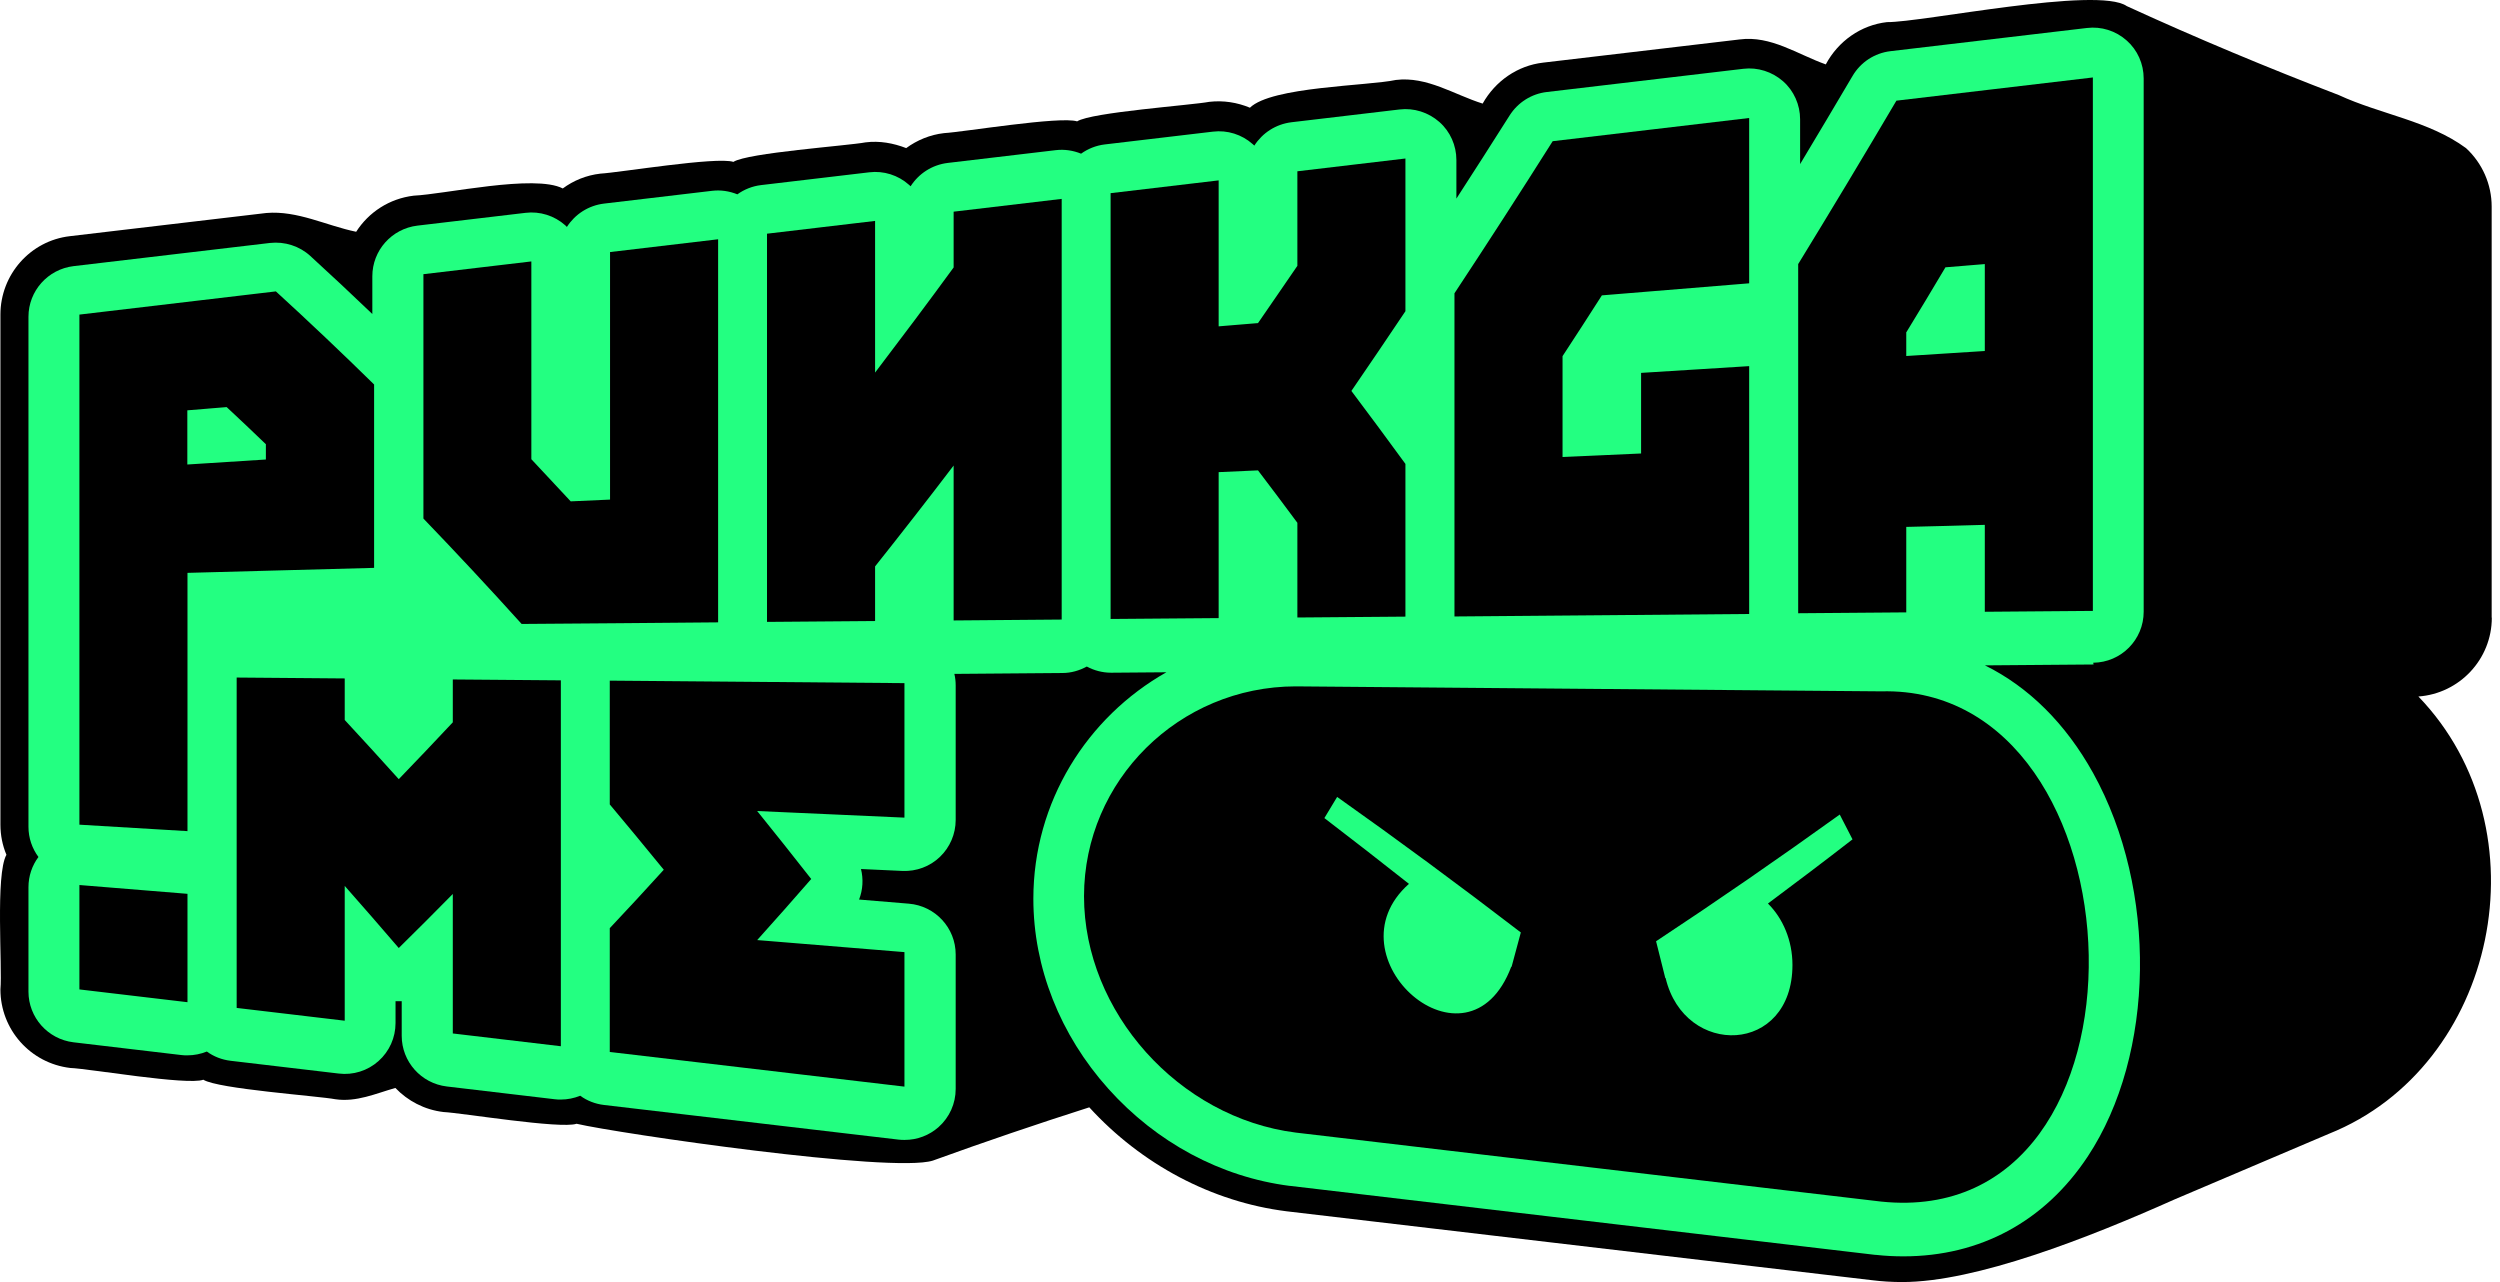 <svg width="117" height="60" viewBox="0 0 117 60" fill="none" xmlns="http://www.w3.org/2000/svg">
<path d="M116.61 28.906V9.665C116.61 8.628 116.17 7.631 115.408 6.931C113.669 5.652 111.401 5.35 109.457 4.45C106.11 3.165 102.798 1.784 99.534 0.286C98.18 -0.663 89.928 1.055 88.313 1.035C87.09 1.172 86.025 1.928 85.447 3.014C84.128 2.546 82.877 1.653 81.414 1.846L72.219 2.931C71.017 3.069 69.979 3.797 69.388 4.848C68.049 4.429 66.784 3.563 65.327 3.742C64.008 4.024 59.507 4.051 58.497 5.041C57.899 4.793 57.253 4.69 56.593 4.766C55.762 4.924 51.076 5.254 50.409 5.68C49.619 5.426 45.063 6.182 44.183 6.23C43.524 6.305 42.919 6.559 42.41 6.931C41.806 6.697 41.16 6.58 40.507 6.663C39.676 6.821 34.989 7.15 34.323 7.576C33.532 7.322 28.977 8.078 28.097 8.126C27.437 8.202 26.839 8.449 26.338 8.82C25.025 8.14 20.785 9.095 19.363 9.157C18.222 9.294 17.253 9.933 16.669 10.847C15.268 10.559 13.921 9.844 12.464 9.968L3.27 11.053C1.421 11.267 0.02 12.847 0.02 14.723V38.588C0.02 39.09 0.116 39.564 0.301 40.004C-0.221 40.931 0.116 45.24 0.02 46.305C0.02 48.181 1.421 49.761 3.29 49.981C4.136 50.009 8.767 50.806 9.516 50.531C10.21 50.964 14.855 51.287 15.7 51.445C16.683 51.589 17.583 51.177 18.504 50.916C19.081 51.52 19.865 51.94 20.758 52.043C21.61 52.084 26.228 52.847 26.984 52.592C28.928 53.046 41.744 54.915 43.654 54.317C46.08 53.438 48.526 52.606 50.979 51.823C53.405 54.482 56.703 56.248 60.208 56.688L87.591 59.911C88.072 59.972 88.546 60 89.028 60C92.47 60 97.741 57.932 101.774 56.131L108.996 53.06C116.858 49.913 119.201 38.849 113.181 32.596C115.098 32.459 116.617 30.858 116.617 28.906H116.61Z" fill="black"/>
<path d="M88.21 37.069C87.894 36.458 87.317 36.011 86.643 35.846C85.97 35.688 85.262 35.826 84.699 36.231C81.874 38.265 79.009 40.244 76.185 42.106C75.34 42.663 74.934 43.7 75.188 44.683C75.333 45.253 75.477 45.831 75.621 46.401C75.642 46.49 75.669 46.58 75.704 46.662C76.432 49.198 78.576 50.881 81.029 50.881C81.235 50.881 81.442 50.867 81.655 50.847C84.369 50.531 86.266 48.208 86.272 45.205C86.272 44.429 86.135 43.666 85.881 42.958C86.643 42.381 87.399 41.797 88.155 41.213C89.062 40.505 89.344 39.255 88.815 38.231C88.616 37.839 88.416 37.454 88.21 37.069Z" fill="#23FF81"/>
<path d="M72.632 41.79C69.753 39.578 66.839 37.427 63.967 35.393C63.424 35.008 62.751 34.871 62.105 35.001C61.459 35.139 60.895 35.537 60.552 36.101C60.352 36.43 60.153 36.753 59.954 37.083C59.315 38.128 59.576 39.481 60.545 40.224C61.273 40.78 62.008 41.344 62.737 41.914C62.249 43.158 62.249 44.539 62.758 45.886C63.651 48.222 65.87 49.858 68.165 49.858H68.172C70.206 49.858 71.938 48.573 72.852 46.422C72.934 46.264 73.003 46.099 73.051 45.92C73.195 45.384 73.34 44.848 73.484 44.312C73.738 43.378 73.402 42.388 72.632 41.797V41.79Z" fill="#23FF81"/>
<path d="M97.961 31.016C99.273 31.002 100.324 29.937 100.324 28.631V3.673C100.324 2.993 100.036 2.34 99.527 1.894C99.019 1.44 98.339 1.227 97.665 1.31L88.471 2.395C87.729 2.485 87.076 2.911 86.698 3.557C85.887 4.938 85.063 6.312 84.245 7.68V5.584C84.245 4.904 83.956 4.251 83.448 3.804C82.939 3.357 82.259 3.138 81.586 3.22L72.391 4.306C71.677 4.388 71.038 4.794 70.653 5.398C69.828 6.704 68.99 8.009 68.159 9.294V7.487C68.159 6.807 67.87 6.154 67.361 5.707C66.853 5.261 66.173 5.041 65.499 5.123L60.442 5.721C59.706 5.811 59.081 6.223 58.703 6.814C58.676 6.786 58.655 6.766 58.627 6.745C58.119 6.292 57.439 6.079 56.765 6.161L51.708 6.759C51.295 6.807 50.911 6.965 50.595 7.192C50.224 7.041 49.818 6.979 49.413 7.027L44.355 7.625C43.62 7.714 42.995 8.126 42.617 8.717C42.589 8.69 42.569 8.669 42.541 8.649C42.033 8.195 41.352 7.982 40.679 8.064L35.621 8.662C35.209 8.71 34.824 8.868 34.508 9.095C34.137 8.944 33.732 8.882 33.326 8.93L28.269 9.528C27.534 9.617 26.908 10.03 26.53 10.621C26.503 10.593 26.482 10.573 26.455 10.545C25.946 10.092 25.266 9.879 24.592 9.961L19.535 10.559C18.332 10.703 17.425 11.72 17.425 12.93V14.695C16.456 13.768 15.488 12.861 14.525 11.981C14.017 11.514 13.323 11.294 12.636 11.37L3.442 12.455C2.239 12.6 1.332 13.617 1.332 14.826V38.691C1.332 39.22 1.504 39.708 1.799 40.107C1.497 40.512 1.332 41.007 1.332 41.522V46.408C1.332 47.617 2.239 48.634 3.435 48.779L8.492 49.377C8.588 49.39 8.678 49.39 8.774 49.39C9.083 49.39 9.392 49.328 9.681 49.212C9.997 49.445 10.382 49.596 10.794 49.645L15.852 50.242C16.525 50.325 17.206 50.112 17.714 49.658C18.223 49.205 18.511 48.559 18.511 47.879V46.855C18.511 46.855 18.538 46.855 18.552 46.855C18.635 46.855 18.717 46.855 18.8 46.855V48.476C18.8 49.686 19.707 50.703 20.909 50.847L25.967 51.445C26.063 51.459 26.152 51.459 26.248 51.459C26.558 51.459 26.867 51.397 27.155 51.28C27.472 51.514 27.857 51.665 28.269 51.713L42.06 53.335C42.156 53.348 42.246 53.348 42.342 53.348C42.926 53.348 43.489 53.135 43.929 52.744C44.438 52.29 44.726 51.644 44.726 50.964V44.669C44.726 43.426 43.771 42.395 42.534 42.292L40.205 42.099C40.383 41.639 40.411 41.144 40.294 40.67L42.239 40.76C42.885 40.787 43.524 40.553 43.991 40.1C44.458 39.653 44.726 39.028 44.726 38.375V32.081C44.726 31.895 44.706 31.71 44.664 31.538L49.715 31.497C50.134 31.497 50.519 31.38 50.863 31.194C51.206 31.38 51.598 31.483 51.996 31.483C51.996 31.483 52.01 31.483 52.017 31.483L54.587 31.462C50.87 33.565 48.361 37.53 48.361 42.065C48.361 45.267 49.605 48.428 51.873 50.957C54.127 53.472 57.136 55.087 60.352 55.499C60.359 55.499 60.366 55.499 60.373 55.499L87.77 58.729C87.77 58.729 87.791 58.729 87.804 58.729C88.237 58.777 88.663 58.797 89.082 58.797C92.663 58.797 95.693 57.169 97.706 54.125C100.867 49.342 100.977 41.632 97.961 36.183C96.669 33.854 94.937 32.149 92.896 31.139C92.903 31.139 92.91 31.139 92.924 31.139L97.981 31.098L97.961 31.016Z" fill="#23FF81"/>
<path fill-rule="evenodd" clip-rule="evenodd" d="M84.155 28.7V12.359C85.688 9.858 87.22 7.308 88.752 4.711C90.284 4.529 91.817 4.348 93.349 4.168L93.35 4.168C94.882 3.988 96.414 3.807 97.946 3.625V28.59L92.889 28.631V24.563C91.666 24.597 90.436 24.632 89.213 24.659V28.659L84.155 28.7ZM89.213 15.568V16.661C89.824 16.623 90.437 16.583 91.05 16.544L91.051 16.544C91.664 16.504 92.277 16.465 92.889 16.427V12.359C92.596 12.382 92.302 12.407 92.008 12.431L92.008 12.431L92.007 12.432L92.007 12.432C91.688 12.458 91.369 12.485 91.047 12.51C90.436 13.541 89.824 14.558 89.206 15.568H89.213ZM73.127 21.388V16.668C73.745 15.726 74.357 14.778 74.968 13.823C77.104 13.644 79.245 13.471 81.381 13.298L81.382 13.298L81.861 13.259V5.522C80.328 5.704 78.796 5.884 77.264 6.065L77.263 6.065C75.731 6.245 74.199 6.425 72.666 6.608C71.134 9.033 69.602 11.404 68.069 13.726V28.851C70.368 28.83 72.666 28.811 74.965 28.793L74.972 28.793C77.269 28.774 79.564 28.755 81.861 28.734V17.135C80.99 17.188 80.122 17.243 79.255 17.298L79.252 17.298L79.252 17.298C78.435 17.349 77.619 17.401 76.803 17.451V21.223L74.965 21.306L73.127 21.388ZM60.717 12.441V8.016C61.559 7.917 62.402 7.817 63.246 7.717C64.089 7.618 64.933 7.518 65.774 7.418V14.565C64.929 15.822 64.091 17.066 63.245 18.296C64.091 19.416 64.929 20.557 65.774 21.711V28.858L60.717 28.899V24.467C60.105 23.642 59.493 22.825 58.875 22.014L58.853 22.015L58.852 22.015L58.851 22.015L58.848 22.015C58.245 22.042 57.643 22.069 57.033 22.096V28.927L51.976 28.968V9.04L57.033 8.442V15.273C57.327 15.25 57.62 15.225 57.914 15.2C58.233 15.173 58.553 15.146 58.875 15.121C59.294 14.514 59.713 13.904 60.134 13.291L60.134 13.29L60.136 13.287C60.329 13.006 60.523 12.724 60.717 12.441ZM49.687 9.308C47.997 9.507 46.313 9.707 44.63 9.906V12.517C43.407 14.194 42.177 15.829 40.954 17.437V10.339C40.114 10.438 39.273 10.538 38.431 10.637L38.426 10.638L38.42 10.638L38.419 10.638L38.419 10.638L38.419 10.639L38.418 10.639L38.418 10.639C37.577 10.738 36.736 10.837 35.896 10.937V29.105L40.954 29.064V26.508C42.177 24.968 43.407 23.395 44.63 21.787V29.037L49.687 28.995V9.308ZM19.81 12.833L19.816 12.832V24.268C21.349 25.862 22.881 27.504 24.413 29.201C27.477 29.181 30.541 29.153 33.605 29.126L33.608 29.126V11.198C31.917 11.397 30.234 11.596 28.55 11.796V23.381C27.936 23.409 27.328 23.436 26.72 23.463L26.72 23.463L26.72 23.463L26.72 23.463L26.72 23.463L26.72 23.463L26.719 23.463L26.709 23.464C26.09 22.797 25.479 22.144 24.867 21.491V12.235C23.179 12.434 21.498 12.633 19.816 12.832V12.826L19.81 12.833ZM13.141 26.693H13.141H13.141H13.142H13.142H13.142H13.142H13.142H13.142C14.597 26.654 16.051 26.614 17.508 26.576V26.57V17.994C15.975 16.489 14.443 15.039 12.911 13.637C11.378 13.819 9.846 14 8.313 14.18C6.781 14.36 5.249 14.541 3.716 14.723V38.595C5.4 38.691 7.09 38.794 8.774 38.897V26.81C10.231 26.772 11.686 26.733 13.141 26.693ZM10.608 19.052C11.227 19.629 11.839 20.206 12.45 20.797H12.443V21.505C11.832 21.543 11.219 21.582 10.605 21.622C9.992 21.662 9.379 21.701 8.767 21.739V19.203C9.088 19.178 9.408 19.151 9.727 19.125L9.727 19.125L9.727 19.124C10.022 19.1 10.315 19.075 10.608 19.052ZM60.641 32.122C69.773 32.204 78.905 32.28 88.038 32.355C100.537 32.039 101.444 57.629 88.038 56.234C83.472 55.695 78.906 55.157 74.34 54.62C69.773 54.082 65.207 53.544 60.641 53.005C55.164 52.311 50.732 47.356 50.732 41.941C50.739 36.526 55.171 32.129 60.641 32.122ZM70.728 45.24C70.735 45.247 70.742 45.247 70.742 45.247L71.175 43.639C68.309 41.44 65.444 39.323 62.578 37.296L61.981 38.286C63.3 39.296 64.619 40.32 65.939 41.364C62.084 44.786 68.694 50.627 70.728 45.24ZM77.95 45.769C78.837 49.514 83.887 49.363 83.887 45.157C83.887 44.017 83.441 42.979 82.74 42.285C84.059 41.302 85.379 40.306 86.698 39.282C86.499 38.891 86.3 38.507 86.101 38.123L86.1 38.121C83.234 40.182 80.369 42.161 77.504 44.051C77.576 44.34 77.648 44.626 77.72 44.913C77.792 45.2 77.864 45.487 77.936 45.776C77.943 45.769 77.95 45.769 77.95 45.769ZM8.774 46.903V41.831C7.083 41.694 5.4 41.556 3.716 41.419V46.305C4.558 46.404 5.401 46.504 6.245 46.604L6.245 46.604C7.089 46.703 7.932 46.803 8.774 46.903ZM16.133 31.751V33.695C16.957 34.58 17.775 35.483 18.598 36.394L18.662 36.465C19.507 35.592 20.346 34.706 21.191 33.805V31.799L26.248 31.84V48.964C25.406 48.864 24.563 48.765 23.719 48.665C22.876 48.566 22.032 48.466 21.191 48.366V41.838C20.346 42.697 19.507 43.536 18.662 44.367C17.817 43.384 16.979 42.416 16.133 41.46V47.769C15.292 47.669 14.449 47.569 13.606 47.47L13.599 47.469L13.557 47.464C12.729 47.366 11.902 47.268 11.076 47.171V31.709L16.133 31.751ZM38.881 38.11C40.031 38.162 41.18 38.214 42.328 38.265V31.971C40.029 31.95 37.73 31.931 35.431 31.912C33.133 31.893 30.835 31.874 28.537 31.854V37.647C29.34 38.6 30.137 39.572 30.94 40.552L31.065 40.704C30.22 41.632 29.382 42.546 28.537 43.439V49.232C33.134 49.768 37.731 50.311 42.328 50.854L42.328 50.854V44.559C40.191 44.38 38.049 44.207 35.912 44.034L35.436 43.996C36.281 43.061 37.119 42.106 37.965 41.137C37.119 40.059 36.281 39 35.436 37.956C36.583 38.007 37.732 38.059 38.881 38.11Z" fill="black"/>
</svg>
